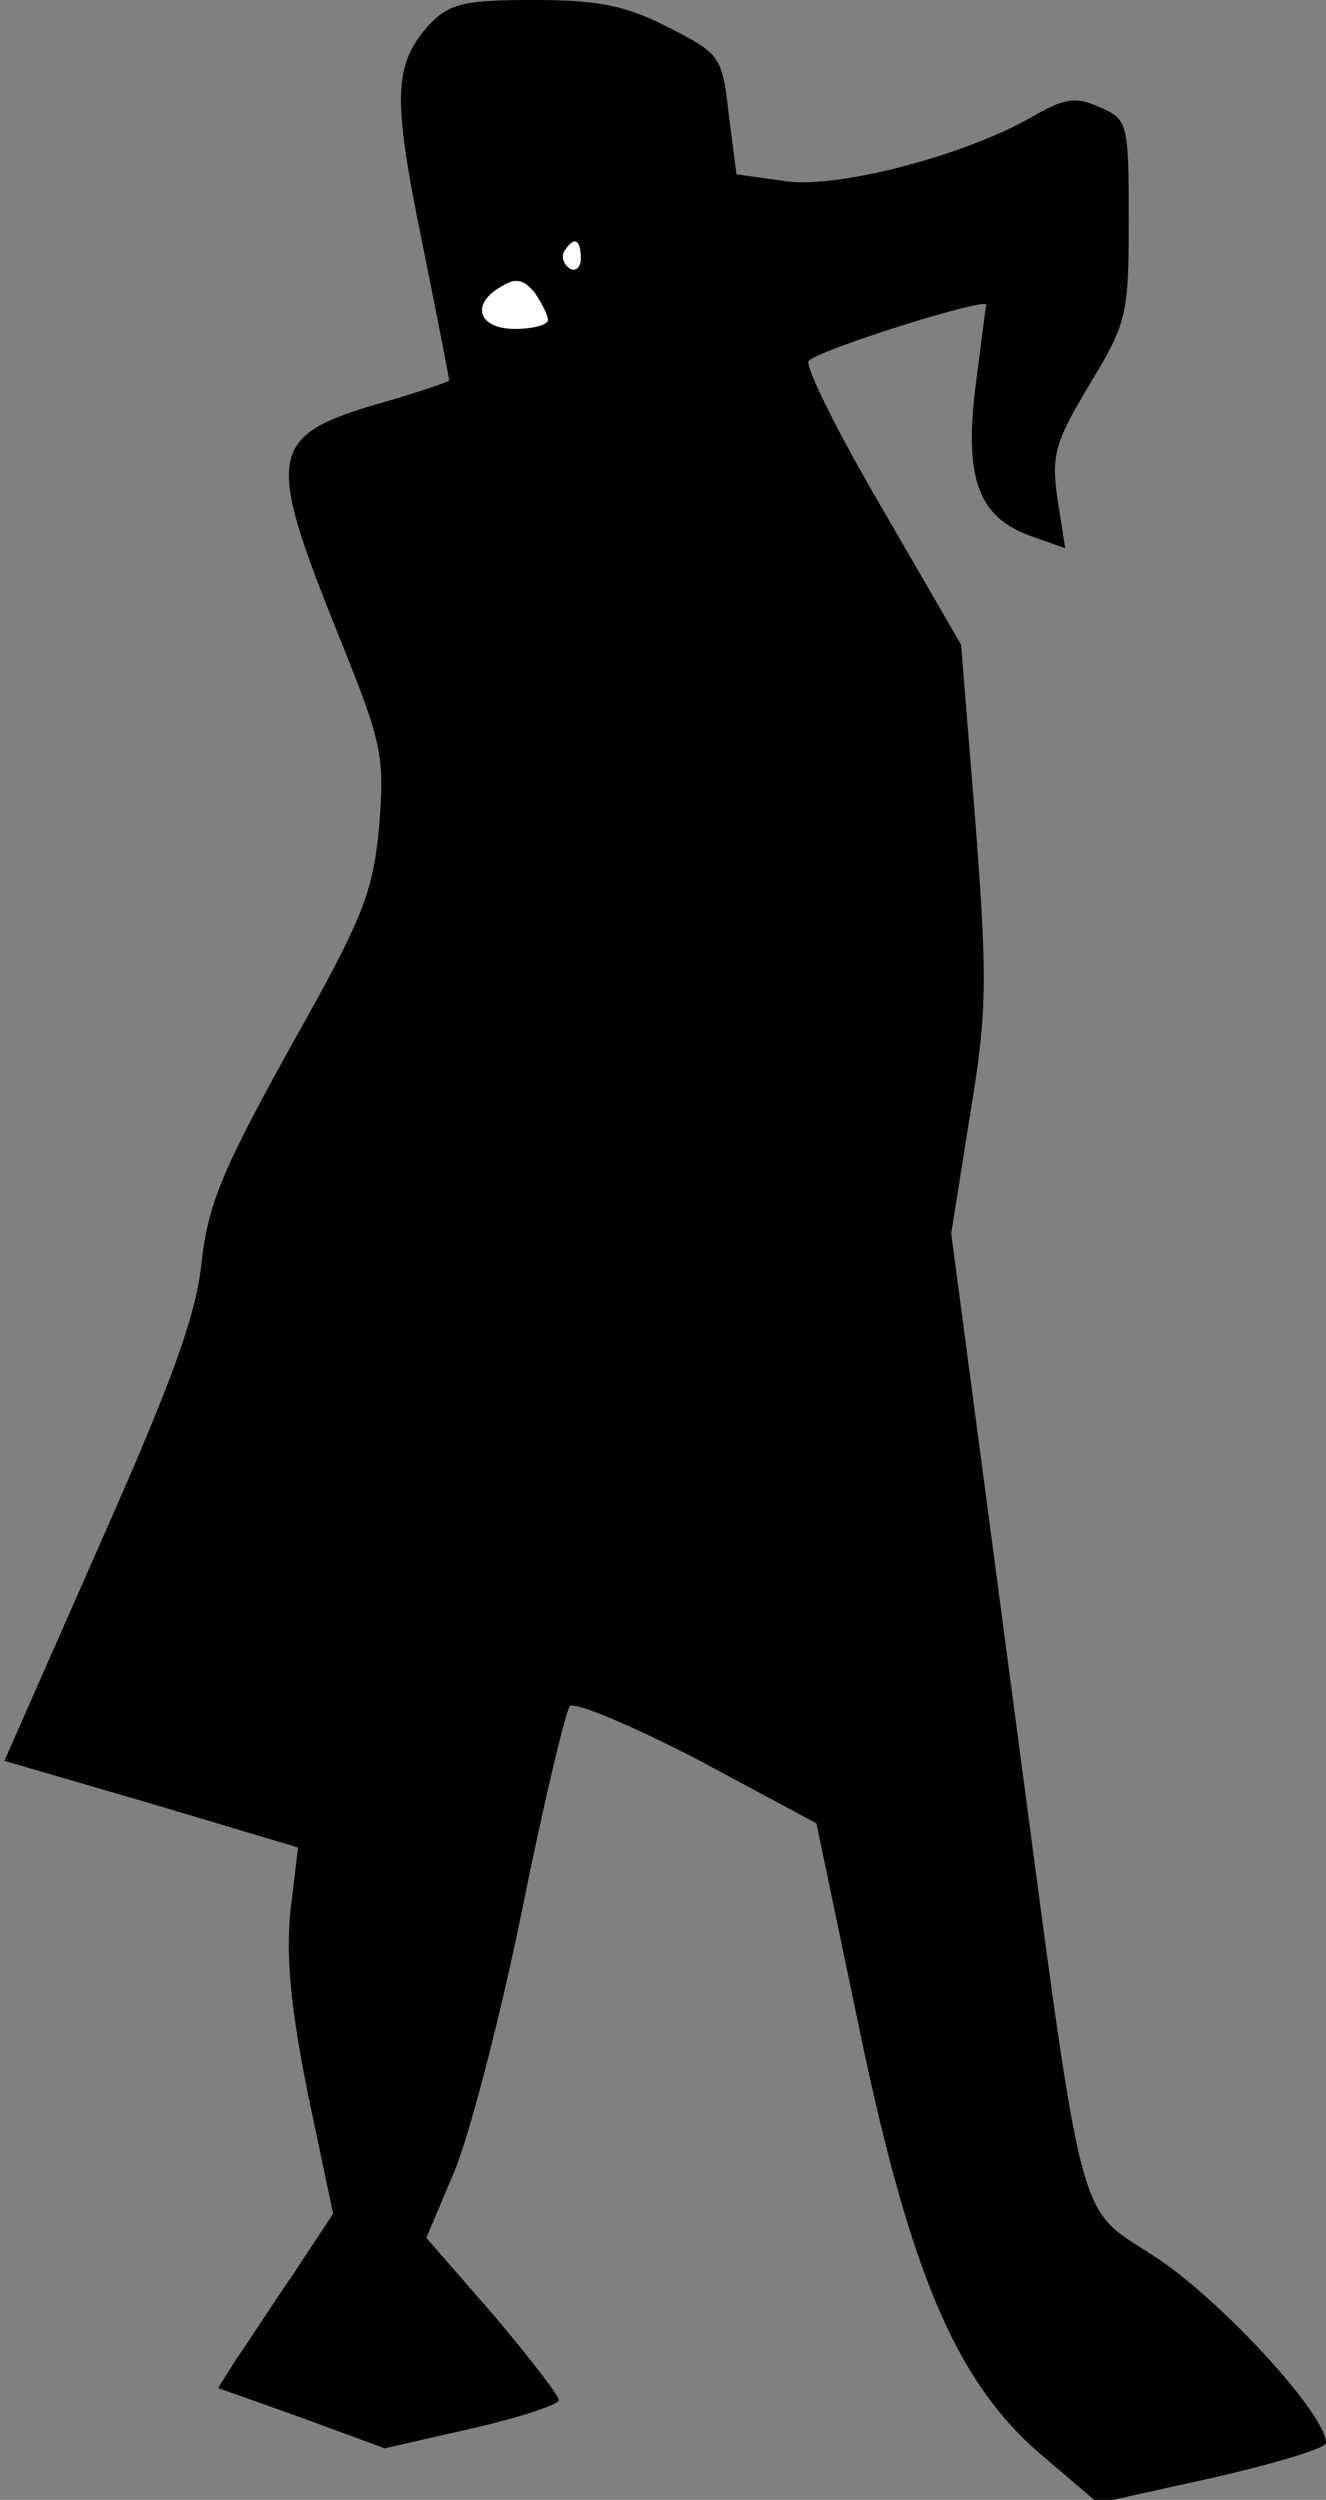<?xml version="1.0" standalone="no"?>
<!DOCTYPE svg PUBLIC "-//W3C//DTD SVG 20010904//EN"
 "http://www.w3.org/TR/2001/REC-SVG-20010904/DTD/svg10.dtd">
<svg version="1.0" xmlns="http://www.w3.org/2000/svg"
 width="121pt" height="228pt" viewBox="0 0 121 228"
 preserveAspectRatio="xMidYMid meet">
<rect x="0" y="0" width="121" height="228" fill="#808080" stroke="none"/>
<g transform="translate(0,228) scale(0.1,-0.1)"
fill="#000000" stroke="none">
<path fill="#000000" stroke="none" d="M392 2258 c-33 -37 -34 -66 -7 -198 14
-69 25 -126 25 -127 0 -1 -26 -10 -57 -19 -109 -31 -112 -45 -43 -216 39 -97
41 -107 36 -172 -6 -61 -14 -82 -81 -201 -62 -112 -75 -143 -81 -196 -5 -49
-27 -109 -94 -260 l-86 -195 134 -39 134 -40 -7 -58 c-4 -42 0 -87 16 -167
l23 -109 -35 -53 c-20 -29 -43 -65 -53 -79 l-17 -27 76 -27 76 -28 79 18 c44
10 80 22 80 26 0 4 -27 39 -60 78 l-61 70 25 59 c14 33 42 140 62 238 20 99
40 183 44 188 5 4 57 -18 117 -49 l108 -58 37 -177 c47 -229 89 -330 166 -397
l54 -46 104 23 c57 13 104 27 104 32 0 25 -88 122 -149 165 -83 57 -68 -1
-142 553 l-51 385 17 107 c16 96 16 124 5 269 l-13 161 -73 126 c-41 70 -70
129 -66 133 12 11 162 58 162 51 -1 -4 -5 -38 -10 -76 -10 -83 3 -118 51 -135
l31 -11 -7 45 c-6 40 -2 52 29 104 34 56 36 63 36 150 0 89 -1 92 -26 103 -22
10 -32 9 -63 -9 -61 -35 -179 -66 -226 -58 l-43 6 -7 55 c-6 53 -8 55 -55 79
-39 20 -64 25 -123 25 -63 0 -76 -3 -95 -22z"/>
<path fill="#ffffff" stroke="none" d="M530 2044 c0 -8 -5 -12 -10 -9 -6 4 -8
11 -5 16 9 14 15 11 15 -7z"/>
<path fill="#ffffff" stroke="none" d="M500 1988 c0 -4 -13 -8 -30 -8 -34 0
-41 23 -12 39 13 8 20 6 30 -6 6 -9 12 -20 12 -25z"/>
</g>
</svg>
